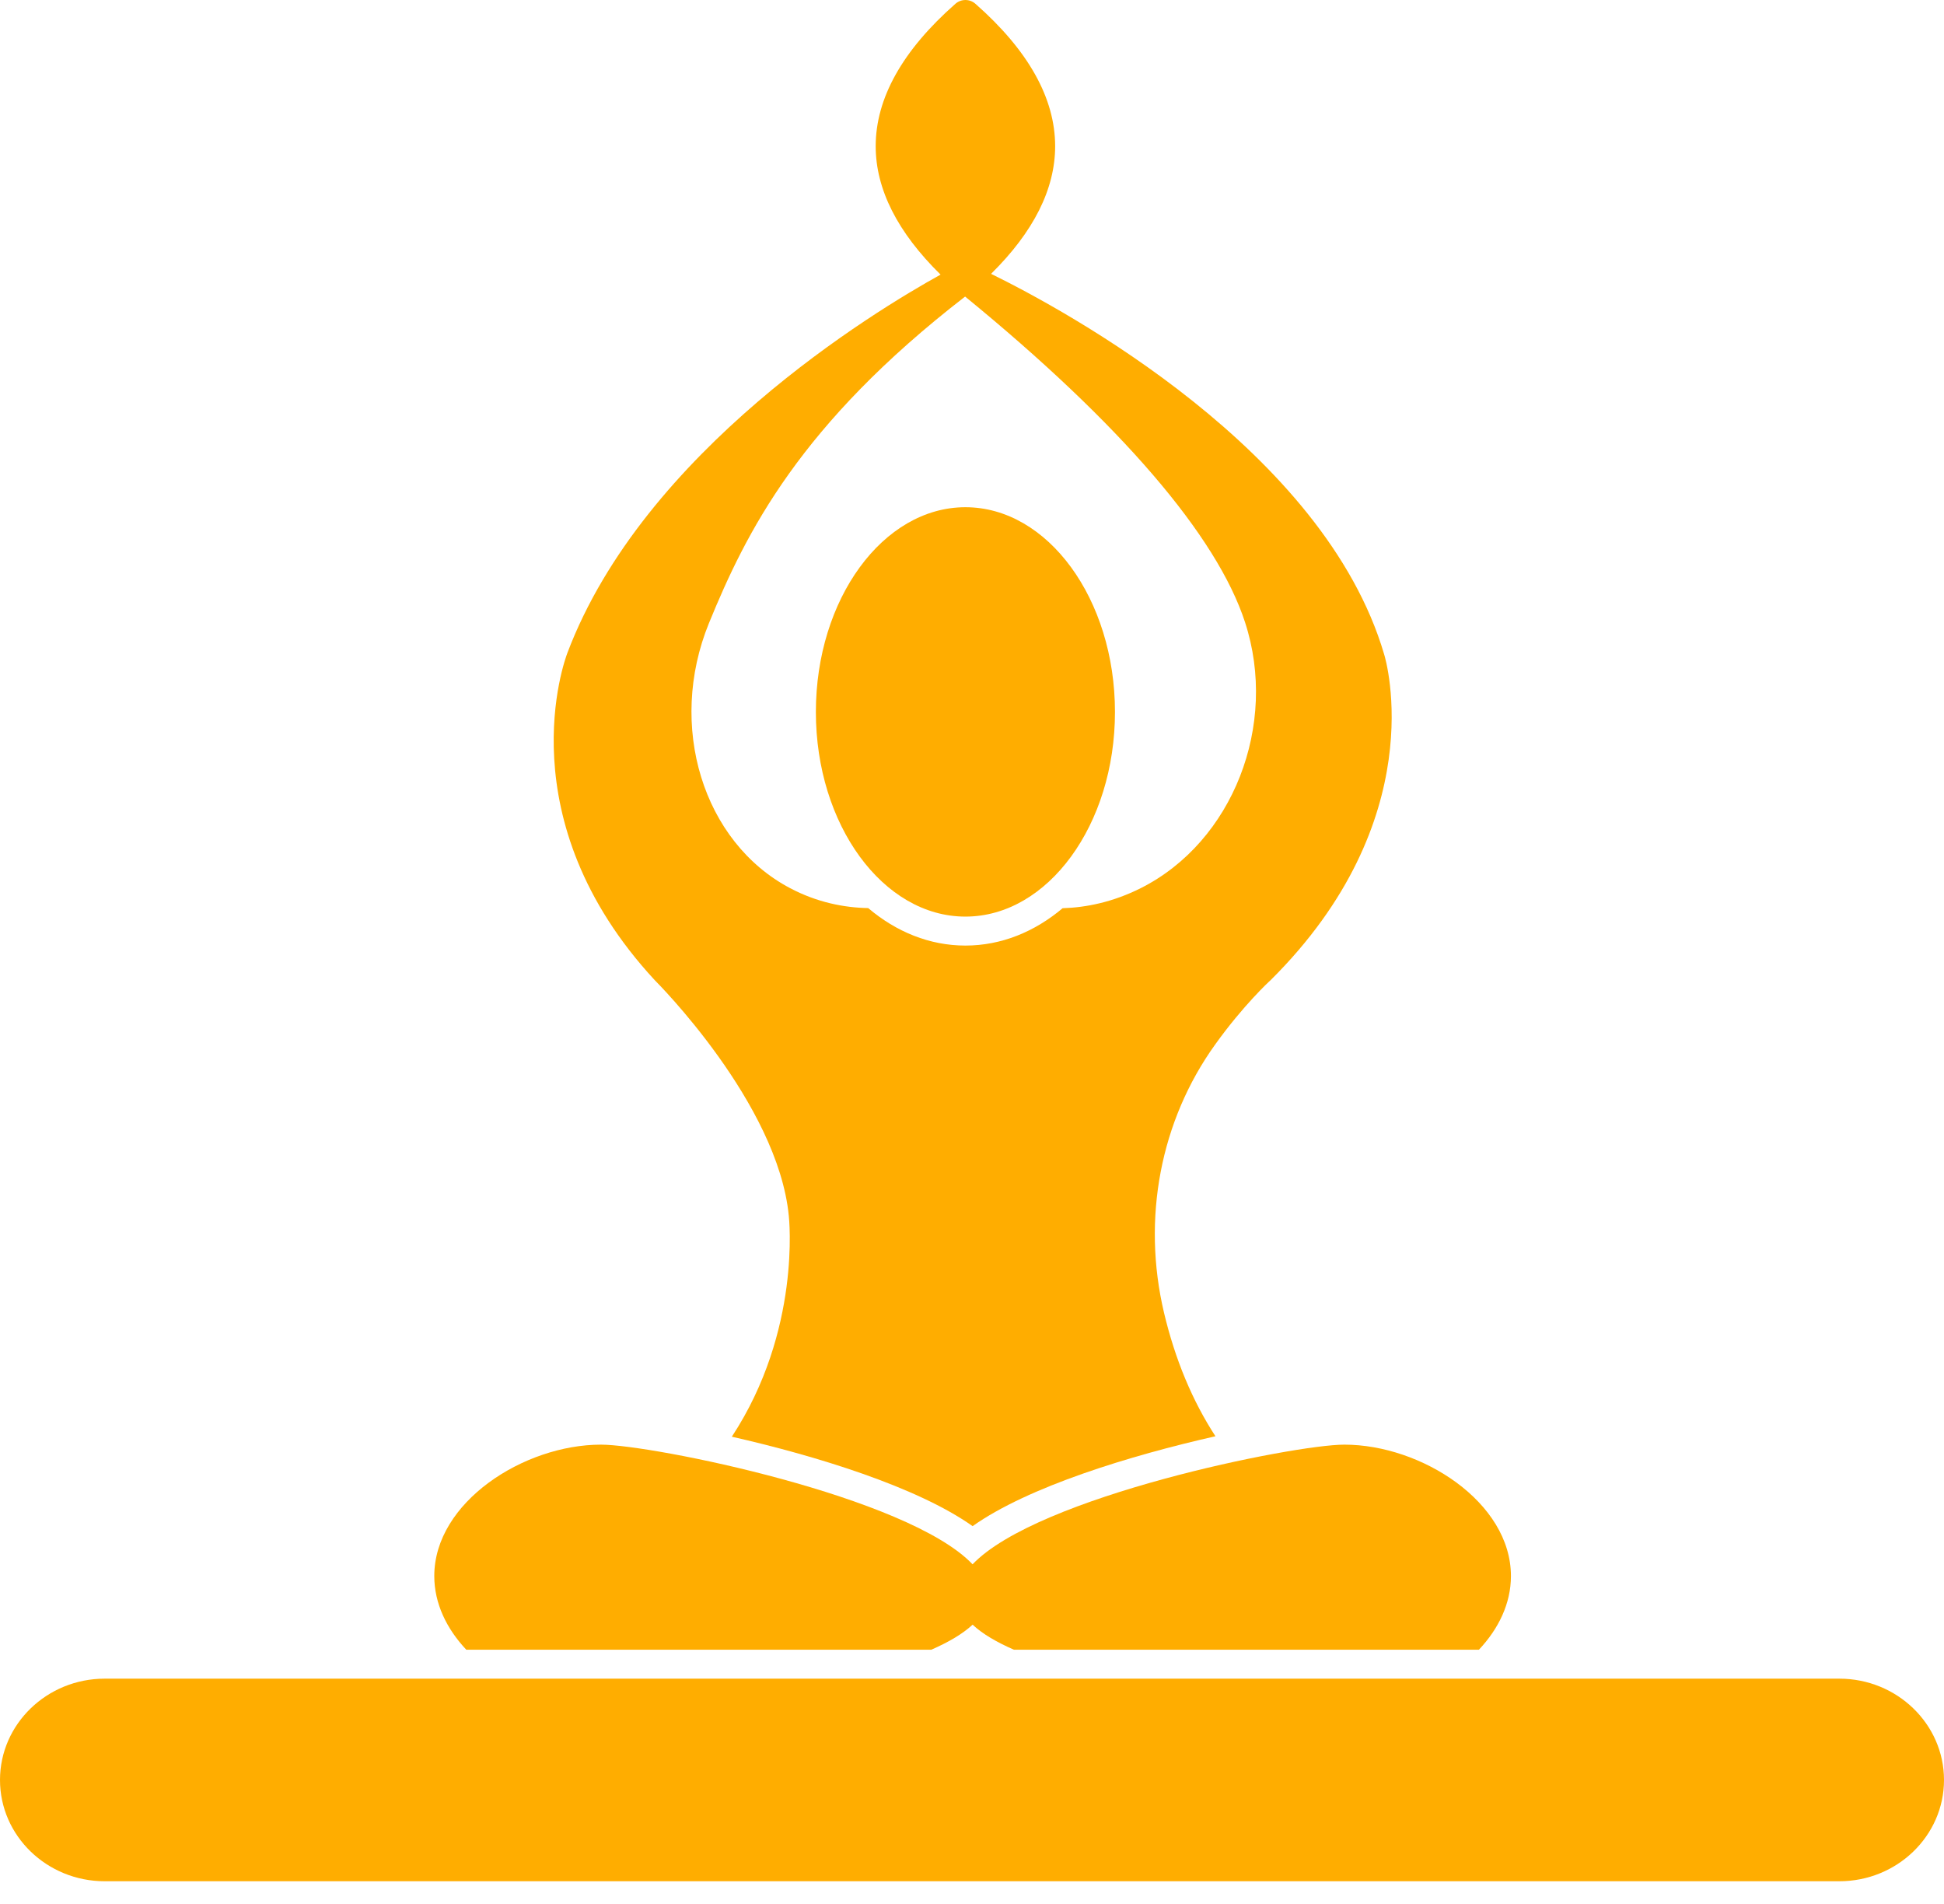 <svg width="48" height="47" viewBox="0 0 48 47" fill="none" xmlns="http://www.w3.org/2000/svg">
<path d="M14.008 16.123C13.946 16.287 12.487 20.224 16.169 24.199C16.202 24.232 19.207 27.229 19.477 30.018C19.48 30.051 19.791 32.848 18.07 35.466C20.149 35.938 22.648 36.706 24.015 37.674C25.392 36.698 27.921 35.927 30.011 35.455C29.439 34.577 29.014 33.555 28.741 32.405C28.191 30.079 28.652 27.665 30.004 25.785C30.694 24.821 31.351 24.213 31.37 24.199C35.358 20.244 34.228 16.312 34.176 16.151C32.693 11.112 26.298 7.657 24.471 6.76C25.52 5.725 26.053 4.667 26.053 3.609C26.053 2.426 25.392 1.244 24.085 0.094C23.945 -0.031 23.731 -0.031 23.59 0.094C22.283 1.244 21.622 2.426 21.622 3.609C21.622 4.673 22.163 5.738 23.224 6.779C21.576 7.691 15.894 11.131 14.008 16.122L14.008 16.123ZM23.83 7.321C27.659 10.45 30.048 13.226 30.742 15.362C31.569 17.898 30.439 20.781 28.168 21.924C27.485 22.267 26.825 22.402 26.237 22.42C25.547 23.002 24.723 23.342 23.837 23.342C22.951 23.342 22.128 23.002 21.437 22.417C20.843 22.406 20.178 22.277 19.513 21.927C17.354 20.791 16.471 17.916 17.505 15.383C18.424 13.136 19.75 10.475 23.83 7.321V7.321Z" fill="#FFAD00"/>
<path d="M10.723 38.906C10.723 39.584 11.029 40.21 11.513 40.724H22.996C23.42 40.538 23.771 40.334 24.015 40.106C24.258 40.334 24.609 40.538 25.034 40.724H36.517C37.001 40.209 37.307 39.584 37.307 38.906C37.307 37.08 35.095 35.662 33.194 35.662C31.942 35.662 25.613 36.938 24.014 38.616C22.416 36.937 16.091 35.662 14.839 35.662C12.938 35.662 10.723 37.08 10.723 38.906H10.723Z" fill="#FFAD00"/>
<path d="M23.837 22.627C25.872 22.627 27.53 20.359 27.53 17.576C27.53 14.79 25.872 12.521 23.837 12.521C21.803 12.521 20.145 14.79 20.145 17.576C20.145 20.359 21.803 22.627 23.837 22.627Z" fill="#FFAD00"/>
<path d="M45.415 41.439H2.585C1.159 41.439 0 42.561 0 43.94C0 45.319 1.159 46.44 2.585 46.44H45.415C46.841 46.44 48 45.319 48 43.94C48 42.561 46.841 41.439 45.415 41.439Z" fill="#FFAD00"/>
</svg>
